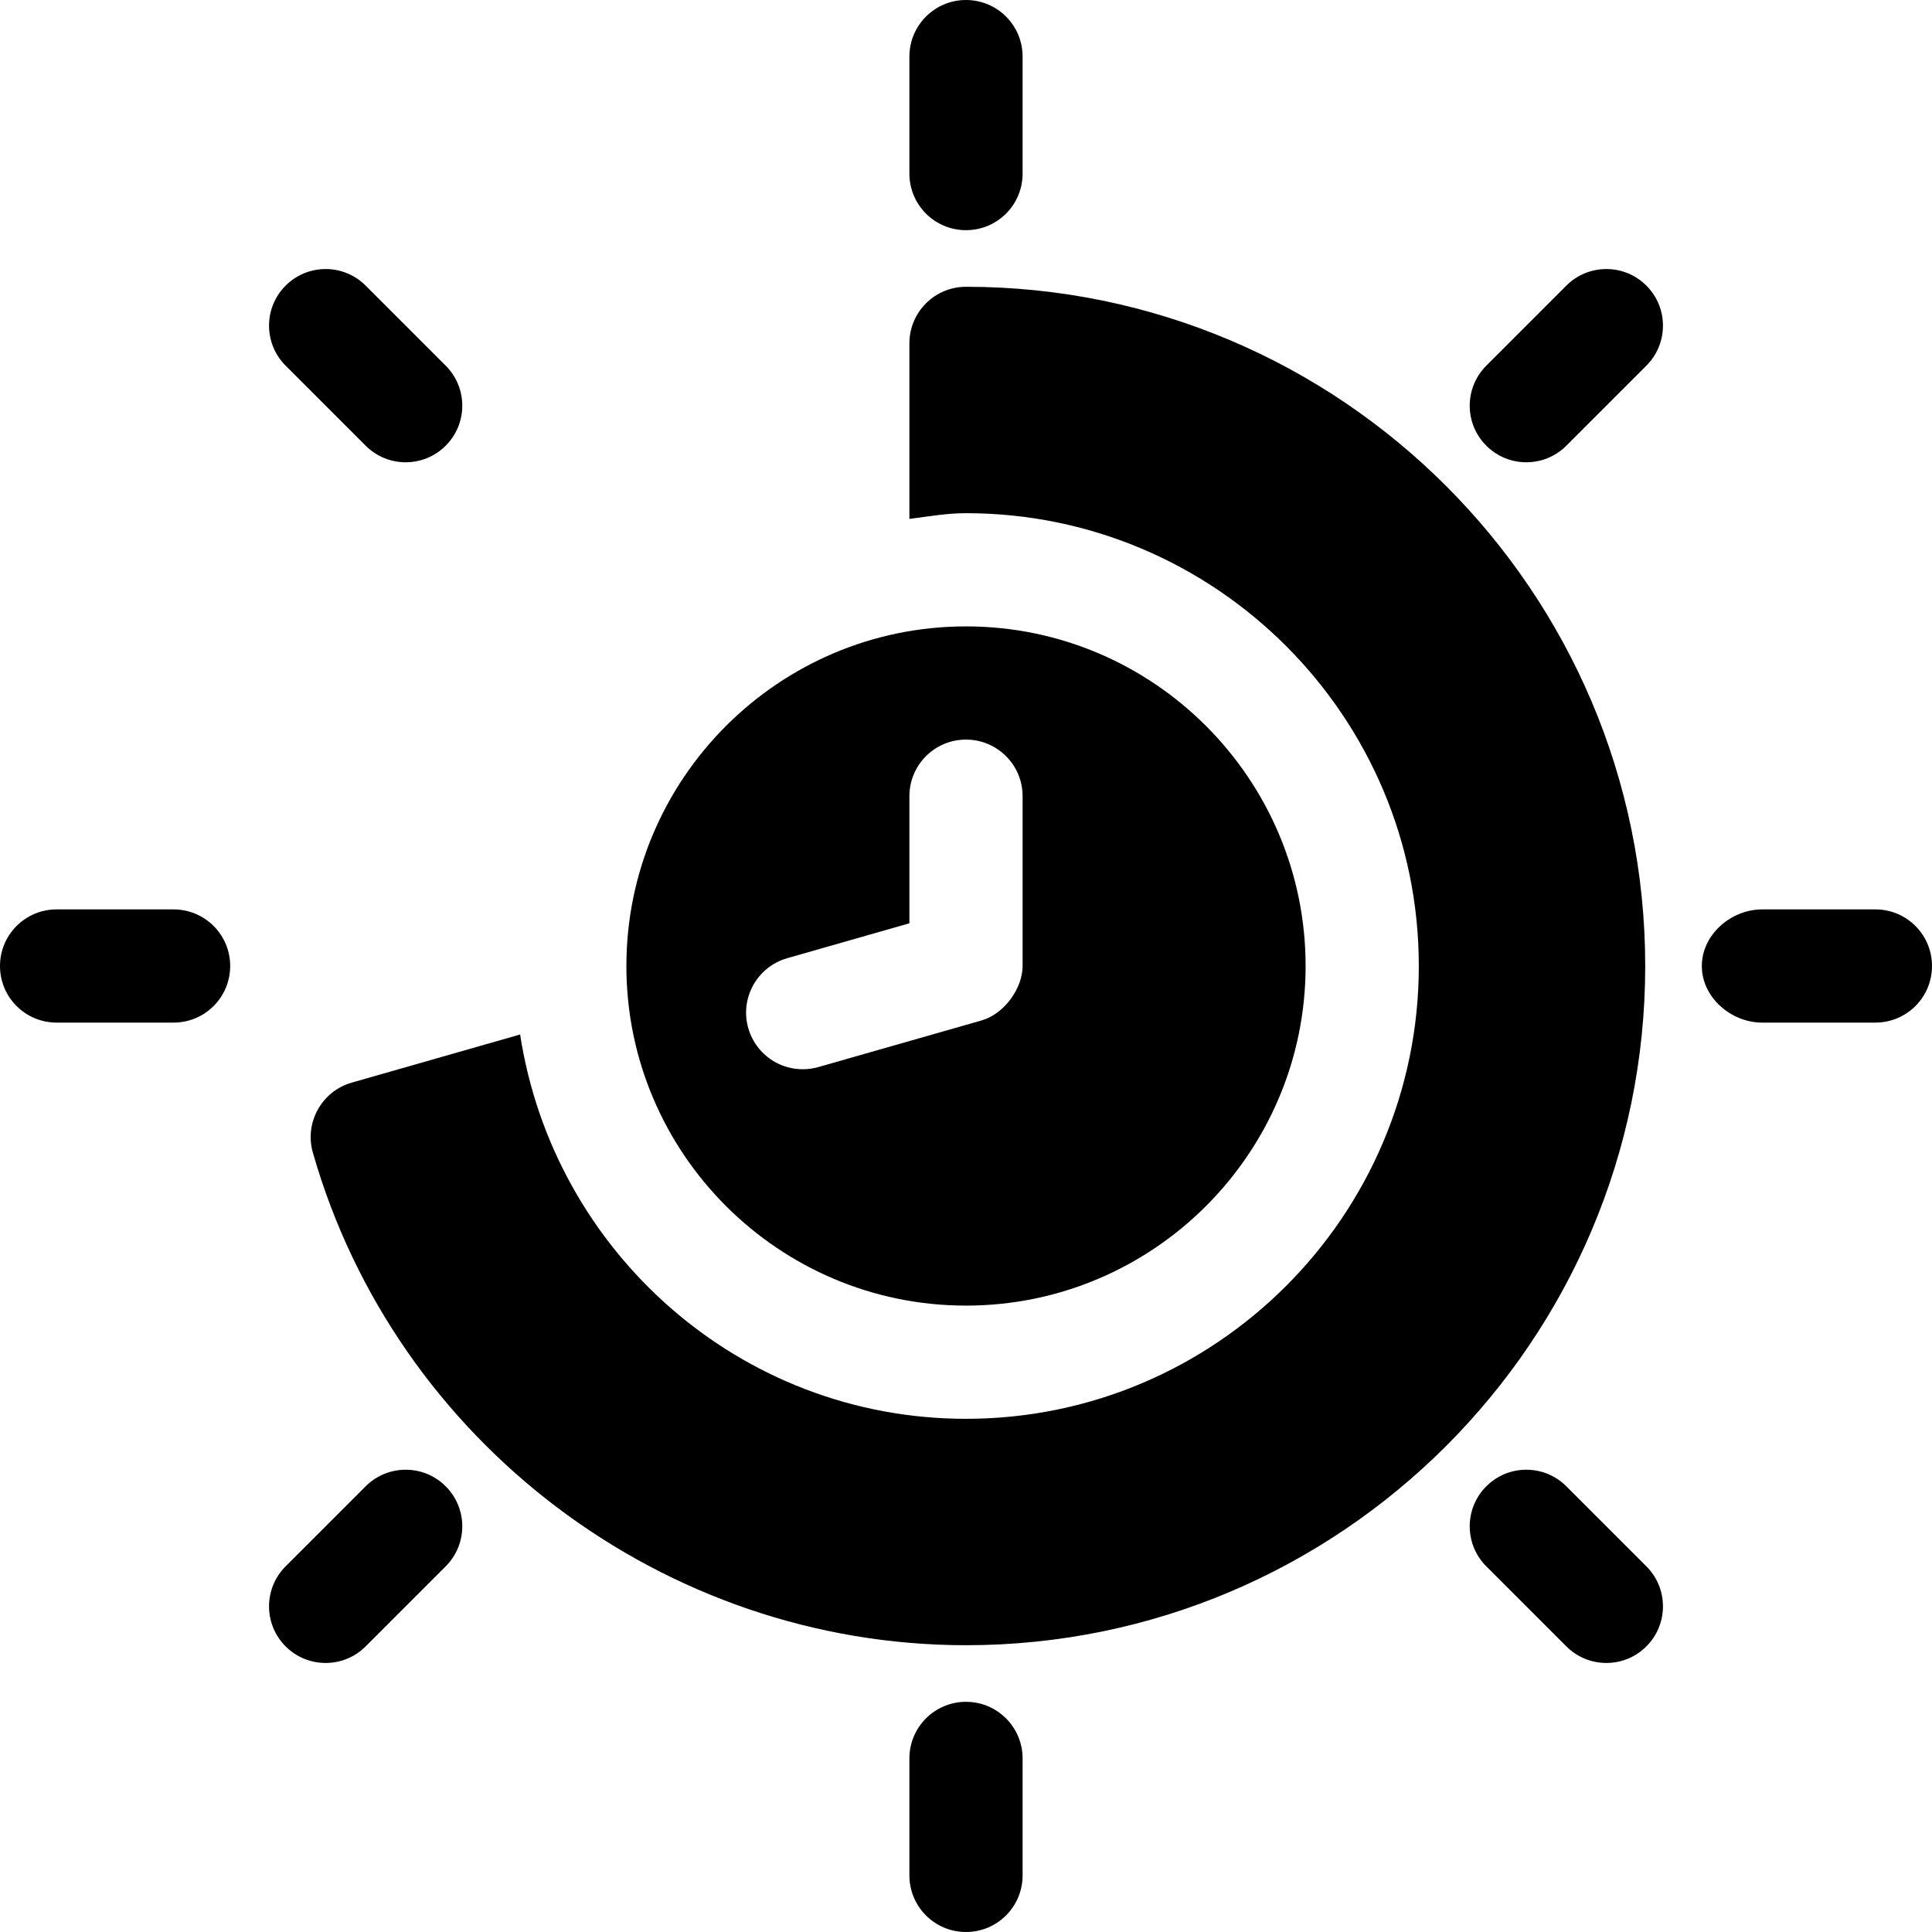 <?xml version="1.0" encoding="iso-8859-1"?>
<!-- Generator: Adobe Illustrator 19.0.0, SVG Export Plug-In . SVG Version: 6.00 Build 0)  -->
<svg xmlns="http://www.w3.org/2000/svg" xmlns:xlink="http://www.w3.org/1999/xlink" version="1.1" id="Layer_1" x="0px" y="0px" viewBox="0 0 512 512" style="enable-background:new 0 0 512 512;" xml:space="preserve">
<g>
	<g>
		<path d="M256,166c-49.629,0-90,40.371-90,90c0,49.629,40.371,90,90,90c49.629,0,90-40.371,90-90C346,206.371,305.629,166,256,166z     M271,256c0,5.88-4.807,12.691-10.884,14.429l-43.271,12.363c-8.297,2.294-16.339-2.615-18.545-10.313    c-2.271-7.954,2.344-16.259,10.312-18.544L241,244.68V211c0-8.291,6.709-15,15-15s15,6.709,15,15V256z"/>
	</g>
</g>
<g>
	<g>
		<path d="M256,76c-8.291,0-15,6.709-15,15v46.516c4.968-0.63,9.864-1.516,15-1.516c66.167,0,120,53.833,120,120    s-53.833,120-120,120c-59.951,0-109.33-44.33-118.163-101.849l-44.625,12.757c-7.991,2.287-12.574,10.635-10.298,18.56    C104.901,382.328,176.078,436,256,436c99.258,0,180-80.742,180-180S355.258,76,256,76z"/>
	</g>
</g>
<g>
	<g>
		<path d="M256,0c-8.291,0-15,6.709-15,15v31c0,8.291,6.709,15,15,15s15-6.709,15-15V15C271,6.709,264.291,0,256,0z"/>
	</g>
</g>
<g>
	<g>
		<path d="M256,451c-8.291,0-15,6.709-15,15v31c0,8.291,6.709,15,15,15s15-6.709,15-15v-31C271,457.709,264.291,451,256,451z"/>
	</g>
</g>
<g>
	<g>
		<path d="M497,241h-30c-8.291,0-16,6.709-16,15s7.709,15,16,15h30c8.291,0,15-6.709,15-15C512,247.709,505.291,241,497,241z"/>
	</g>
</g>
<g>
	<g>
		<path d="M46,241H15c-8.291,0-15,6.709-15,15s6.709,15,15,15h31c8.291,0,15-6.709,15-15C61,247.709,54.291,241,46,241z"/>
	</g>
</g>
<g>
	<g>
		<path d="M436.308,415.097l-21.211-21.211c-5.859-5.859-15.352-5.859-21.211,0s-5.859,15.352,0,21.211l21.211,21.211    c5.859,5.859,15.352,5.859,21.211,0S442.167,420.956,436.308,415.097z"/>
	</g>
</g>
<g>
	<g>
		<path d="M118.114,96.903L96.903,75.692c-5.859-5.859-15.352-5.859-21.211,0s-5.859,15.352,0,21.211l21.211,21.211    c5.859,5.859,15.352,5.859,21.211,0S123.973,102.762,118.114,96.903z"/>
	</g>
</g>
<g>
	<g>
		<path d="M118.114,393.886c-5.859-5.859-15.352-5.859-21.211,0l-21.211,21.211c-5.859,5.859-5.859,15.351,0,21.211    c5.859,5.859,15.352,5.859,21.211,0l21.211-21.211C123.973,409.238,123.973,399.745,118.114,393.886z"/>
	</g>
</g>
<g>
	<g>
		<path d="M436.308,75.692c-5.859-5.859-15.352-5.859-21.211,0l-21.211,21.211c-5.859,5.859-5.859,15.352,0,21.211    s15.352,5.859,21.211,0l21.211-21.211C442.167,91.044,442.167,81.552,436.308,75.692z"/>
	</g>
</g>
<g>
</g>
<g>
</g>
<g>
</g>
<g>
</g>
<g>
</g>
<g>
</g>
<g>
</g>
<g>
</g>
<g>
</g>
<g>
</g>
<g>
</g>
<g>
</g>
<g>
</g>
<g>
</g>
<g>
</g>
</svg>
